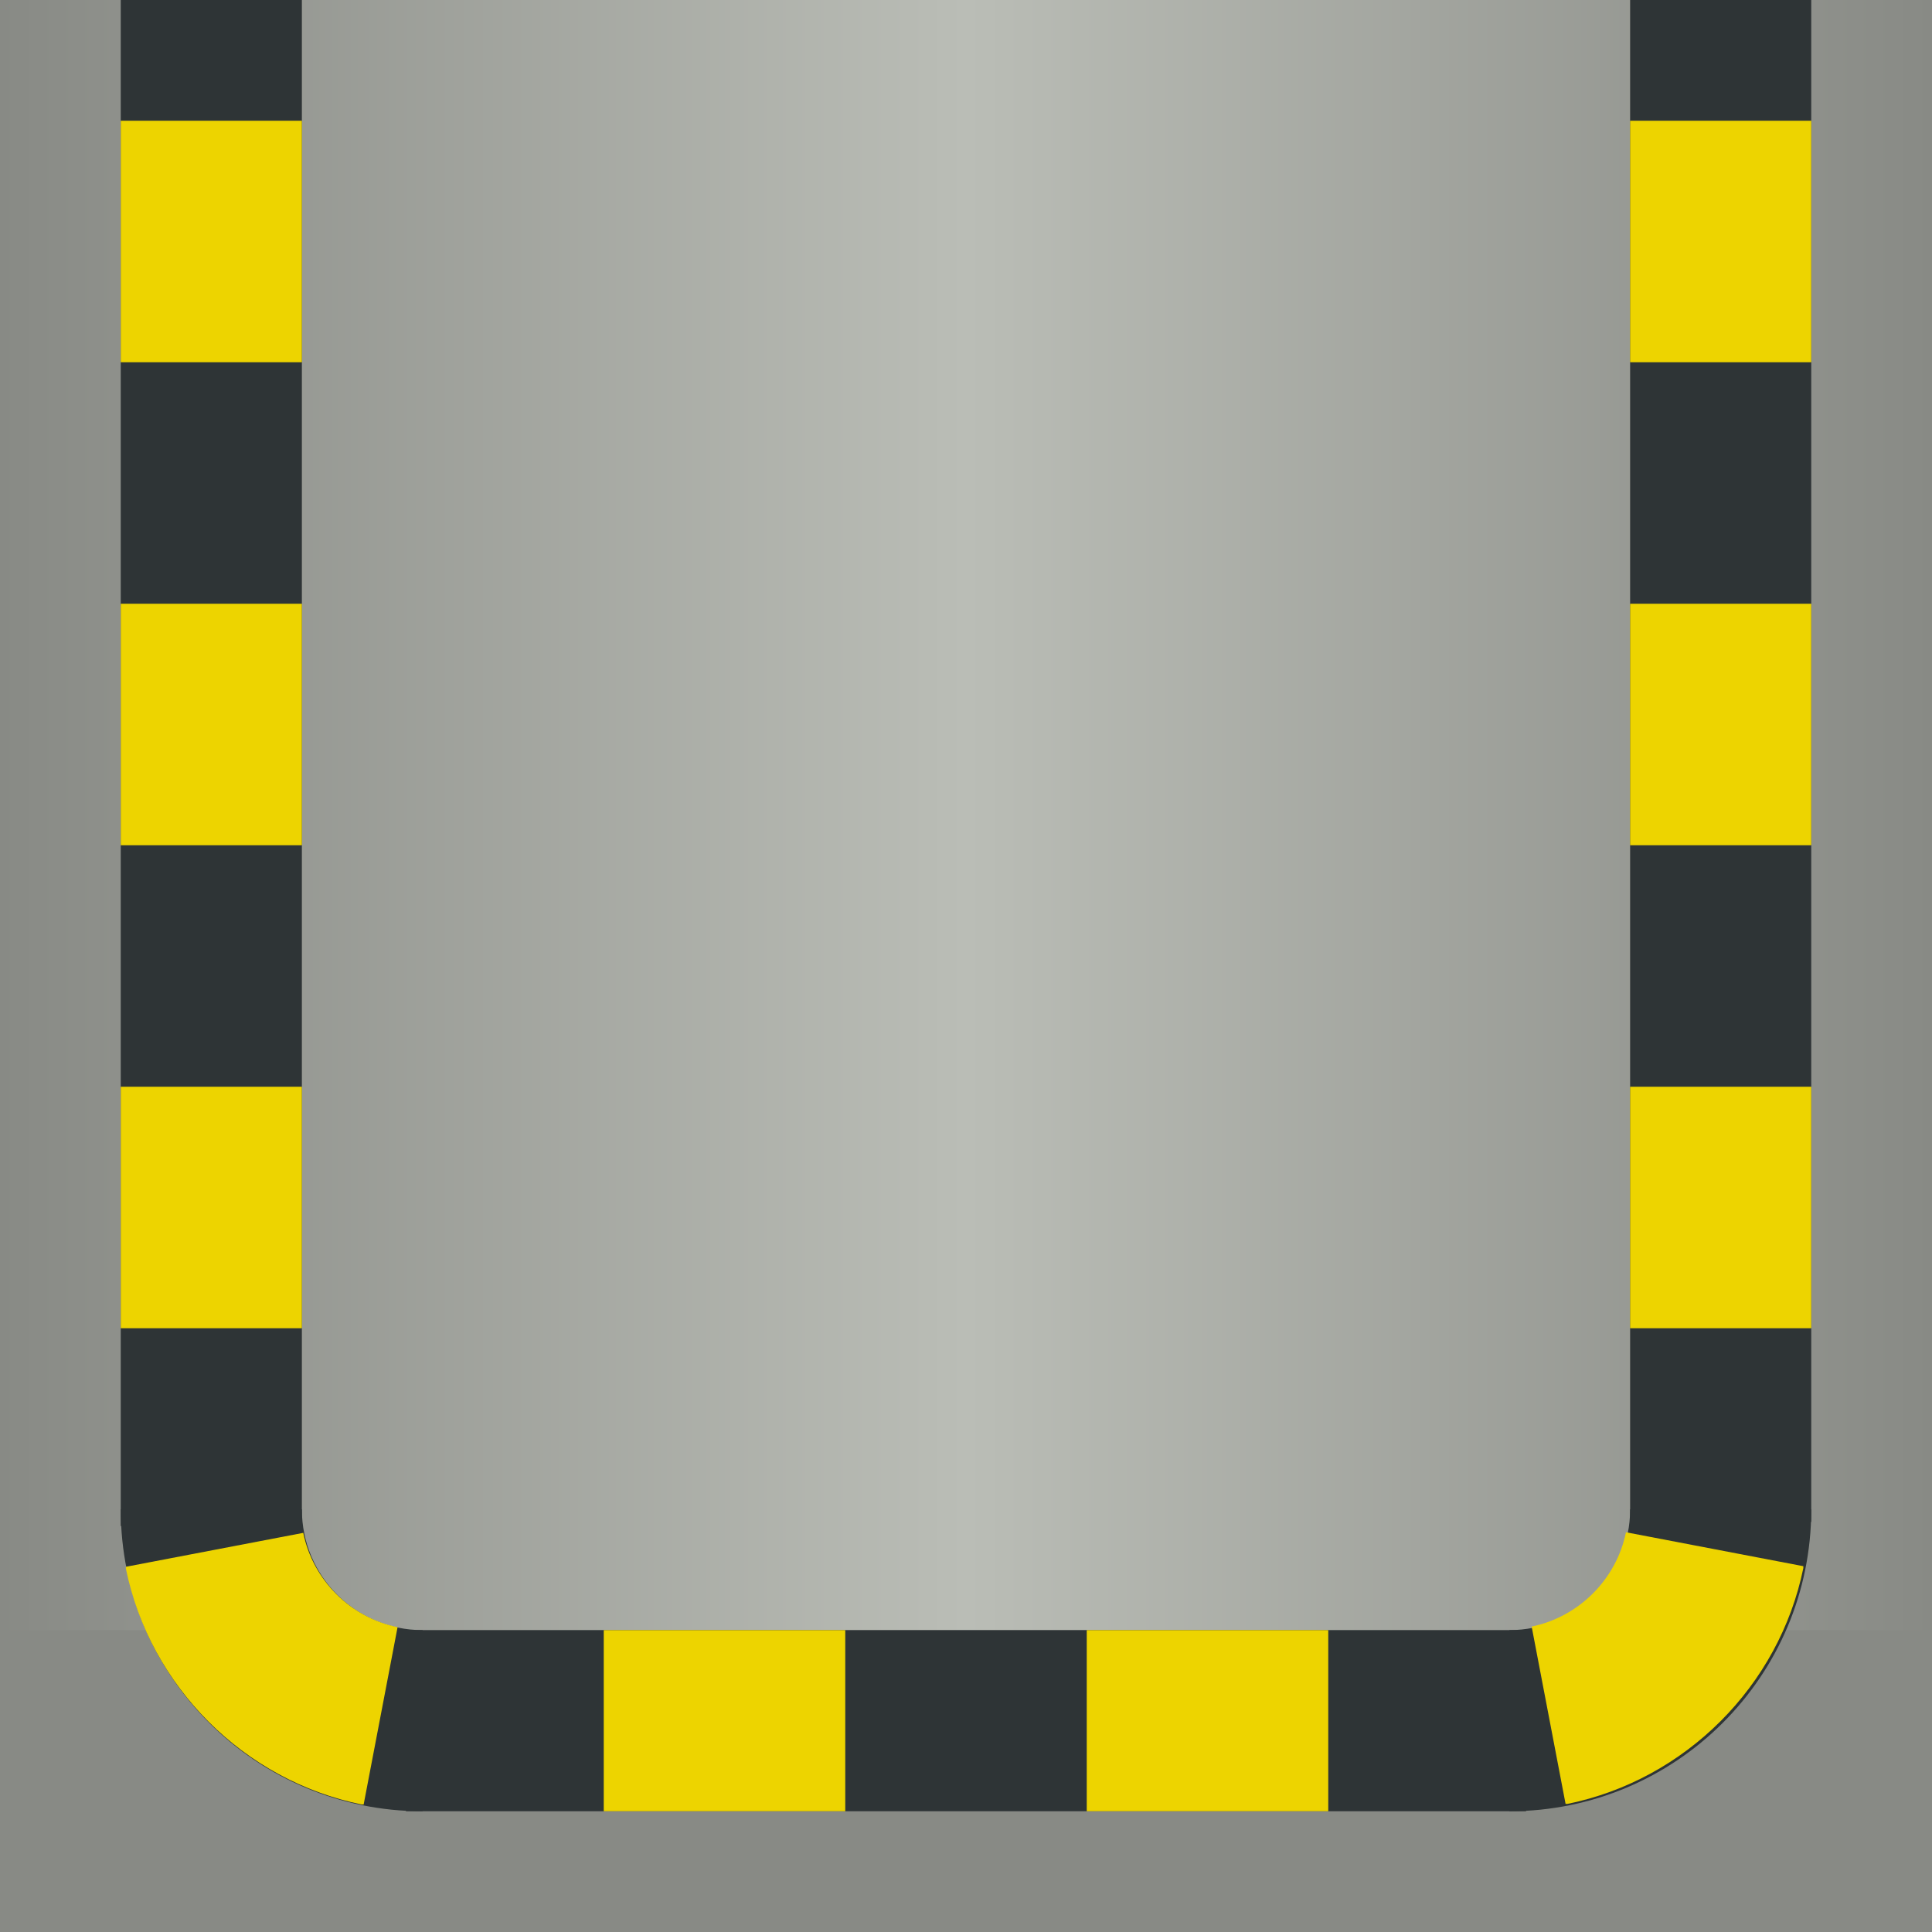 <?xml version="1.0" encoding="UTF-8" standalone="no"?>
<!-- Created with Inkscape (http://www.inkscape.org/) -->

<svg
   xmlns:dc="http://purl.org/dc/elements/1.1/"
   xmlns:cc="http://creativecommons.org/ns#"
   xmlns:rdf="http://www.w3.org/1999/02/22-rdf-syntax-ns#"
   xmlns:svg="http://www.w3.org/2000/svg"
   xmlns="http://www.w3.org/2000/svg"
   xmlns:xlink="http://www.w3.org/1999/xlink"
   xmlns:sodipodi="http://sodipodi.sourceforge.net/DTD/sodipodi-0.dtd"
   xmlns:inkscape="http://www.inkscape.org/namespaces/inkscape"
   width="32px"
   height="32px"
   id="svg2985"
   version="1.1"
   inkscape:version="0.48.2 r9819"
   sodipodi:docname="floor1100.svg">
  <defs
     id="defs5554">
    <linearGradient
       id="linearGradient3800">
      <stop
         id="stop3802"
         offset="0"
         style="stop-color:#929490;stop-opacity:1;" />
      <stop
         style="stop-color:#b3b5b0;stop-opacity:1;"
         offset="0.562"
         id="stop3808" />
      <stop
         style="stop-color:#92968a;stop-opacity:1;"
         offset="1"
         id="stop3804" />
    </linearGradient>
    <linearGradient
       id="linearGradient3065">
      <stop
         id="stop3067"
         offset="0"
         style="stop-color:#888a85;stop-opacity:0" />
      <stop
         style="stop-color:#babdb6;stop-opacity:1"
         offset="0.5"
         id="stop3069" />
      <stop
         id="stop3071"
         offset="1"
         style="stop-color:#888a85;stop-opacity:0" />
    </linearGradient>
    <linearGradient
       id="linearGradient11855">
      <stop
         style="stop-color:#888a85;stop-opacity:1"
         offset="0"
         id="stop11857" />
      <stop
         id="stop11863"
         offset="0.5"
         style="stop-color:#babdb6;stop-opacity:1" />
      <stop
         style="stop-color:#888a85;stop-opacity:1"
         offset="1"
         id="stop11859" />
    </linearGradient>
    <linearGradient
       inkscape:collect="always"
       xlink:href="#linearGradient3065"
       id="linearGradient3063"
       gradientUnits="userSpaceOnUse"
       gradientTransform="translate(-70,-32)"
       x1="0"
       y1="15"
       x2="32"
       y2="15" />
    <linearGradient
       id="linearGradient11855-7">
      <stop
         id="stop11857-9"
         offset="0"
         style="stop-color:#888a85;stop-opacity:1" />
      <stop
         style="stop-color:#babdb6;stop-opacity:1"
         offset="0.5"
         id="stop11863-2" />
      <stop
         id="stop11859-4"
         offset="1"
         style="stop-color:#888a85;stop-opacity:1" />
    </linearGradient>
    <radialGradient
       inkscape:collect="always"
       xlink:href="#linearGradient3800"
       id="radialGradient4558"
       gradientUnits="userSpaceOnUse"
       gradientTransform="matrix(-1,0,0,-1,32,-32)"
       cx="16"
       cy="-16"
       fx="16"
       fy="-16"
       r="16" />
    <linearGradient
       inkscape:collect="always"
       xlink:href="#linearGradient11855"
       id="linearGradient4560"
       gradientUnits="userSpaceOnUse"
       gradientTransform="matrix(0.844,0,0,0.156,0,-5)"
       x1="0"
       y1="12.8"
       x2="37.926"
       y2="12.8" />
    <linearGradient
       inkscape:collect="always"
       xlink:href="#linearGradient11855"
       id="linearGradient4562"
       gradientUnits="userSpaceOnUse"
       gradientTransform="matrix(0.688,0,0,0.188,5,0)"
       x1="-7.273"
       y1="16"
       x2="39.273"
       y2="16" />
    <linearGradient
       inkscape:collect="always"
       xlink:href="#linearGradient11855"
       id="linearGradient5356"
       gradientUnits="userSpaceOnUse"
       gradientTransform="matrix(0.688,0,0,0.188,5,-32)"
       x1="-7.273"
       y1="16"
       x2="39.273"
       y2="16" />
    <linearGradient
       inkscape:collect="always"
       xlink:href="#linearGradient11855"
       id="linearGradient5359"
       gradientUnits="userSpaceOnUse"
       gradientTransform="matrix(1,0,0,0.844,-32,-27)"
       x1="0"
       y1="13.037"
       x2="32"
       y2="13.037" />
  </defs>
  <sodipodi:namedview
     id="base"
     pagecolor="#ffffff"
     bordercolor="#666666"
     borderopacity="1.0"
     inkscape:pageopacity="0.0"
     inkscape:pageshadow="2"
     inkscape:zoom="14.481547"
     inkscape:cx="17.314587"
     inkscape:cy="15.562565"
     inkscape:current-layer="layer1"
     showgrid="false"
     inkscape:grid-bbox="true"
     inkscape:document-units="px"
     inkscape:window-width="1629"
     inkscape:window-height="1006"
     inkscape:window-x="1280"
     inkscape:window-y="0"
     inkscape:window-maximized="1">
    <inkscape:grid
       type="xygrid"
       id="grid2993"
       empspacing="5"
       visible="true"
       enabled="true"
       snapvisiblegridlinesonly="true" />
  </sodipodi:namedview>
  <g
     id="layer1"
     inkscape:label="Layer 1"
     inkscape:groupmode="layer">
    <rect
       style="fill:#888a85;fill-opacity:1;stroke:none"
       id="rect3012"
       width="32"
       height="32"
       x="-32"
       y="-32"
       transform="scale(-1,-1)" />
    <rect
       style="fill:url(#linearGradient5359);fill-opacity:1;stroke:none"
       id="rect6851"
       width="32"
       height="27"
       x="-32"
       y="-27"
       transform="scale(-1,-1)" />
    <rect
       y="-25.276"
       x="27"
       height="18.552"
       width="3"
       id="rect11845"
       style="fill:#2e3436;fill-opacity:1;stroke:none"
       transform="matrix(0,1,-1,0,0,0)" />
    <rect
       y="-22"
       x="27"
       height="4"
       width="3"
       id="rect11849"
       style="fill:#edd400;fill-opacity:1;stroke:none"
       transform="matrix(0,1,-1,0,0,0)" />
    <rect
       style="fill:#2e3436;fill-opacity:1;stroke:none"
       id="rect4069"
       width="3"
       height="25.276"
       x="2"
       y="0" />
    <rect
       y="2"
       x="2"
       height="4"
       width="3"
       id="rect4071"
       style="fill:#edd400;fill-opacity:1;stroke:none" />
    <rect
       style="fill:#edd400;fill-opacity:1;stroke:none"
       id="rect4073"
       width="3"
       height="4"
       x="2"
       y="10" />
    <rect
       y="18"
       x="2"
       height="4"
       width="3"
       id="rect4075"
       style="fill:#edd400;fill-opacity:1;stroke:none" />
    <rect
       style="fill:#edd400;fill-opacity:1;stroke:none"
       id="rect4093"
       width="3"
       height="4"
       x="27"
       y="-14"
       transform="matrix(0,1,-1,0,0,0)" />
    <path
       style="fill:#2e3436;fill-opacity:1;stroke:none"
       d="M 7,30 7,27 C 5.895,27 5,26.105 5,25 l -3,0 c 0,2.761 2.239,5 5,5 z"
       id="path4454"
       inkscape:connector-curvature="0" />
    <path
       style="fill:#edd400;fill-opacity:1;stroke:none"
       d="m 6.023,29.889 0.562,-2.938 c -0.781,-0.16 -1.403,-0.781 -1.562,-1.562 l -2.938,0.562 c 0.002,0.01 -0.002,0.021 0,0.031 0.4,1.953 1.953,3.507 3.906,3.906 0.01,0.002 0.021,-0.002 0.031,0 z"
       id="path4462"
       inkscape:connector-curvature="0" />
    <rect
       y="0"
       x="-30"
       height="25.207"
       width="3"
       id="rect5872"
       style="fill:#2e3436;fill-opacity:1;stroke:none"
       transform="scale(-1,1)" />
    <rect
       style="fill:#edd400;fill-opacity:1;stroke:none"
       id="rect5874"
       width="3"
       height="4"
       x="-30"
       y="2"
       transform="scale(-1,1)" />
    <rect
       y="10"
       x="-30"
       height="4"
       width="3"
       id="rect5876"
       style="fill:#edd400;fill-opacity:1;stroke:none"
       transform="scale(-1,1)" />
    <rect
       style="fill:#edd400;fill-opacity:1;stroke:none"
       id="rect5878"
       width="3"
       height="4"
       x="-30"
       y="18"
       transform="scale(-1,1)" />
    <path
       inkscape:connector-curvature="0"
       id="path5880"
       d="m 25,30 0,-3 c 1.105,0 2,-0.895 2,-2 l 3,0 c 0,2.761 -2.239,5 -5,5 z"
       style="fill:#2e3436;fill-opacity:1;stroke:none" />
    <path
       inkscape:connector-curvature="0"
       id="path5882"
       d="m 25.931,29.879 -0.562,-2.938 c 0.781,-0.16 1.403,-0.781 1.562,-1.562 l 2.938,0.562 c -0.002,0.01 0.002,0.021 0,0.031 -0.4,1.953 -1.953,3.507 -3.906,3.906 -0.01,0.002 -0.021,-0.002 -0.031,0 z"
       style="fill:#edd400;fill-opacity:1;stroke:none" />
  </g>
</svg>

